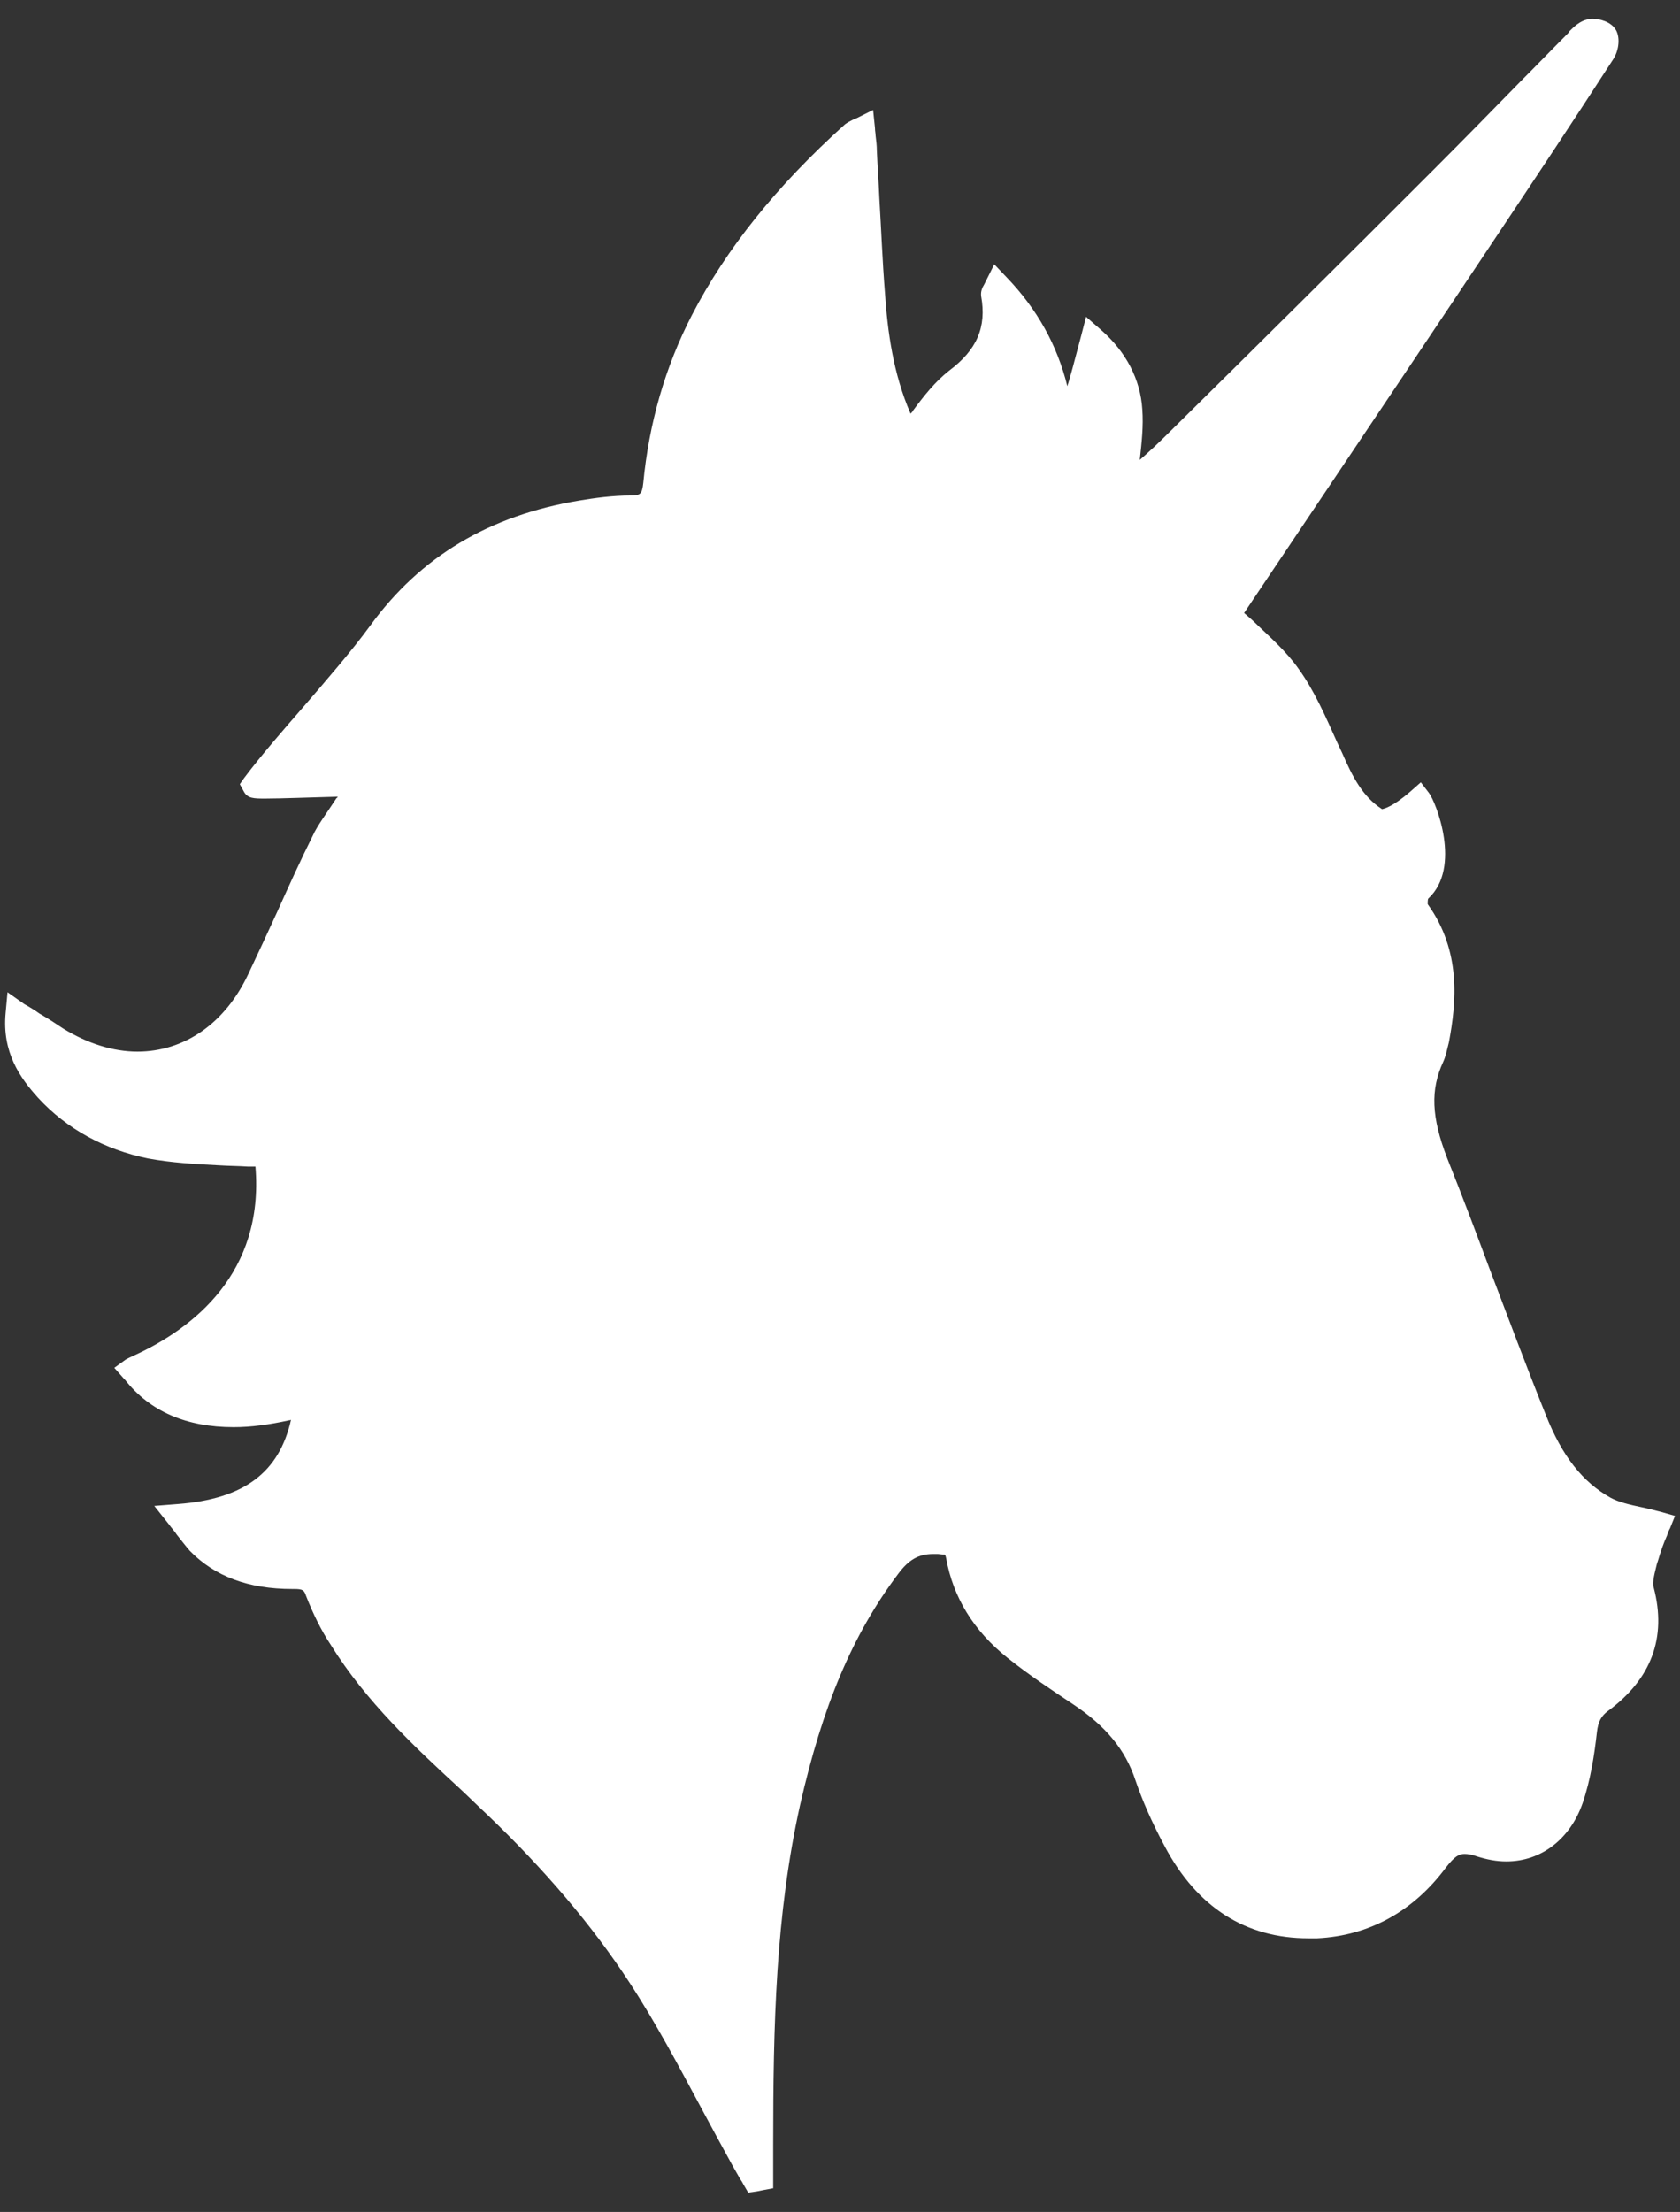 <?xml version="1.0" encoding="utf-8"?>
<!-- Generator: Adobe Illustrator 27.0.0, SVG Export Plug-In . SVG Version: 6.00 Build 0)  -->
<svg version="1.1" id="Layer_1" xmlns="http://www.w3.org/2000/svg" xmlns:xlink="http://www.w3.org/1999/xlink" x="0px" y="0px"
	 viewBox="0 0 269 354" style="enable-background:new 0 0 269 354;" xml:space="preserve">
<rect x="0" y="0" width="269" height="354" fill="#333333" stroke="none"/>
<style type="text/css">
	.st0{fill:#FFFFFF;}
</style>
<g id="XMLID_00000015344742912672000620000015383320605897500342_">
	<g>
		<path class="st0" d="M266.1,242c-1.2-0.3-2.3-0.6-3.3-0.8c-1.9-0.4-3.6-0.8-4.9-1.5c-4.5-2.5-7.8-6.7-10.4-13.3
			c-3.1-7.7-6-15.5-8.9-23.1c-2.2-5.9-4.5-12-6.9-18c-2.5-6.5-2.7-10.9-0.6-15.4c0.4-0.9,0.6-1.9,0.8-2.7l0.1-0.4
			c1.2-6.4,2-14.6-3.4-22.1c0-0.3,0-0.8,0.1-0.9c5.4-5,1.2-15.5,0.1-16.9l-1.3-1.7l-1.7,1.5c-2.9,2.5-4.2,2.7-4.5,2.8
			c-3.1-2-4.7-5.1-6.4-9l-0.8-1.7c-1.8-4-3.6-8.2-6.2-11.8c-1.9-2.7-4.4-4.9-6.7-7.1c-0.6-0.6-1.3-1.2-2-1.8
			c4.5-6.7,9-13.4,13.5-20.1c9.4-14,18.8-28,28.2-42.1c5.2-7.8,10.8-16.2,17.4-26.4c0.8-1.2,1.2-3.2,0.5-4.6C258,3.4,256,3,255,3
			c-0.3,0-0.5,0-0.8,0.1c-1.3,0.3-2.2,1.2-2.9,1.9l-0.2,0.3c-2.6,2.6-5.1,5.2-7.7,7.8c-4.5,4.6-9.2,9.4-13.9,14.1
			c-13.9,13.9-27.9,27.8-42.3,42c-1.5,1.5-3.1,3-4.7,4.4c0.3-2.8,0.6-5.4,0.4-8.1c-0.3-4.8-2.6-9.2-6.6-12.7l-2.4-2.1l-0.8,3.1
			c-1.1,4.1-1.7,6.5-2.2,8c-1.6-6.5-4.8-12.3-9.7-17.4l-2-2.1l-1.3,2.6c-0.1,0.2-0.2,0.4-0.3,0.6c-0.3,0.5-0.6,1.1-0.5,1.9
			c0.9,5-0.7,8.6-5.1,11.9c-2.3,1.8-4.1,4.1-5.8,6.4c-0.1,0.2-0.2,0.3-0.4,0.5c-2.8-6.4-3.7-13.3-4.1-19.3c-0.4-5-0.6-10.2-0.9-15.2
			c-0.1-2.5-0.3-5.1-0.4-7.6c0-0.8-0.1-1.6-0.2-2.4c0-0.4-0.1-0.7-0.1-1.2l-0.3-2.9l-2.6,1.3c-0.3,0.1-0.5,0.2-0.7,0.3
			c-0.4,0.2-0.8,0.4-1.2,0.7c-11,9.9-19,19.9-24.5,30.5c-4.3,8.3-6.9,17.4-7.8,26.9c-0.2,1.8-0.5,2-2,2c-2.9,0-5.8,0.4-8.2,0.8
			c-14.5,2.4-25.5,9-33.5,20c-3,4.1-6.9,8.6-10.7,13c-3.3,3.8-6.8,7.8-9.5,11.4l-0.7,1l0.6,1.1c0.6,1.2,1.6,1.2,3.5,1.2
			c2.6,0,7.5-0.2,11.6-0.3c-0.1,0.1-0.1,0.2-0.2,0.2c-1.5,2.3-3.2,4.6-3.8,6c-2,4-3.9,8.2-5.7,12.2c-1.5,3.3-3.1,6.7-4.7,10.1
			c-3.7,7.8-10.2,12.3-17.7,12.3c-3.9,0-8-1.3-11.9-3.7c-1.2-0.8-2.4-1.6-3.8-2.4c-0.7-0.5-1.5-1-2.4-1.5l-2.7-1.9l-0.3,3.3
			c-0.6,6.3,2.3,10.4,5.2,13.6c4.6,5,10.7,8.3,17.6,9.7c3.8,0.7,7.6,0.9,11.4,1.1c1.5,0.1,3.1,0.1,4.6,0.2c0.1,0,0.3,0,0.4,0
			c0.3,0,0.5,0,0.8,0c1.4,17-9.9,25.9-19.6,30.3c-0.6,0.3-0.9,0.4-1.2,0.6l-1.8,1.3l1.5,1.7c0,0.1,0.1,0.1,0.2,0.2
			c4,5.1,9.9,7.6,17.4,7.6c2.8,0,5.7-0.4,8.9-1.1c0.1,0,0.2,0,0.3-0.1c-1.9,8.5-7.6,12.7-18.1,13.5l-3.8,0.3l2.3,2.9
			c0.5,0.7,1,1.2,1.3,1.7c0.8,1,1.4,1.8,2.1,2.6c4,4.1,9.4,6.1,16.4,6.1h0.3c1.4,0,1.6,0.2,1.9,1.1c1.1,2.8,2.4,5.5,4,7.9
			c5.6,9,13.3,16.2,20.8,23.1c1.4,1.3,2.8,2.7,4.2,4c9.1,8.7,16.8,17.7,22.8,26.9c4.2,6.4,7.9,13.4,11.5,20.1c1.6,3,3.3,6.1,5,9.2
			c0.4,0.7,0.8,1.4,1.2,2.1c0.2,0.3,0.4,0.6,0.6,1l0.7,1.2l1.4-0.2l1-0.2l1.6-0.3v-3.4c0-1.2,0-2.3,0-3.5c0-19.4,0.4-36.8,4.3-54.4
			c3.6-15.9,8.4-27.3,15.7-37c1.7-2.3,3.3-3.2,5.6-3.2c0.3,0,0.5,0,0.8,0c0.8,0.1,1,0.1,1.1,0.1l0,0c0,0,0.1,0.1,0.2,0.6
			c1.1,6.2,4.4,11.6,9.8,15.9c3.5,2.8,7.3,5.3,10.6,7.5c5.1,3.4,8.3,7.2,9.9,12.1c1.1,3.2,2.5,6.5,4.7,10.6c5.2,9.8,13,14.7,23,14.7
			c0.5,0,1,0,1.4,0c8.3-0.4,15.4-4.3,20.6-11.3c1.4-1.8,2.1-2.2,3-2.2c0.5,0,1.2,0.1,2,0.4c1.6,0.5,3.1,0.8,4.7,0.8
			c5.6,0,10.2-3.6,12.2-9.3c1.3-3.8,1.9-7.8,2.3-11.4c0.2-1.7,0.7-2.6,1.8-3.4c6.9-5.1,9.4-11.7,7.3-19.7c-0.3-0.9,0.2-2.5,0.5-3.8
			l0.2-0.6c0.4-1.4,0.9-2.8,1.4-3.9c0.2-0.5,0.3-0.9,0.5-1.2l0.8-2L266.1,242z"/>
	</g>
</g>
</svg>